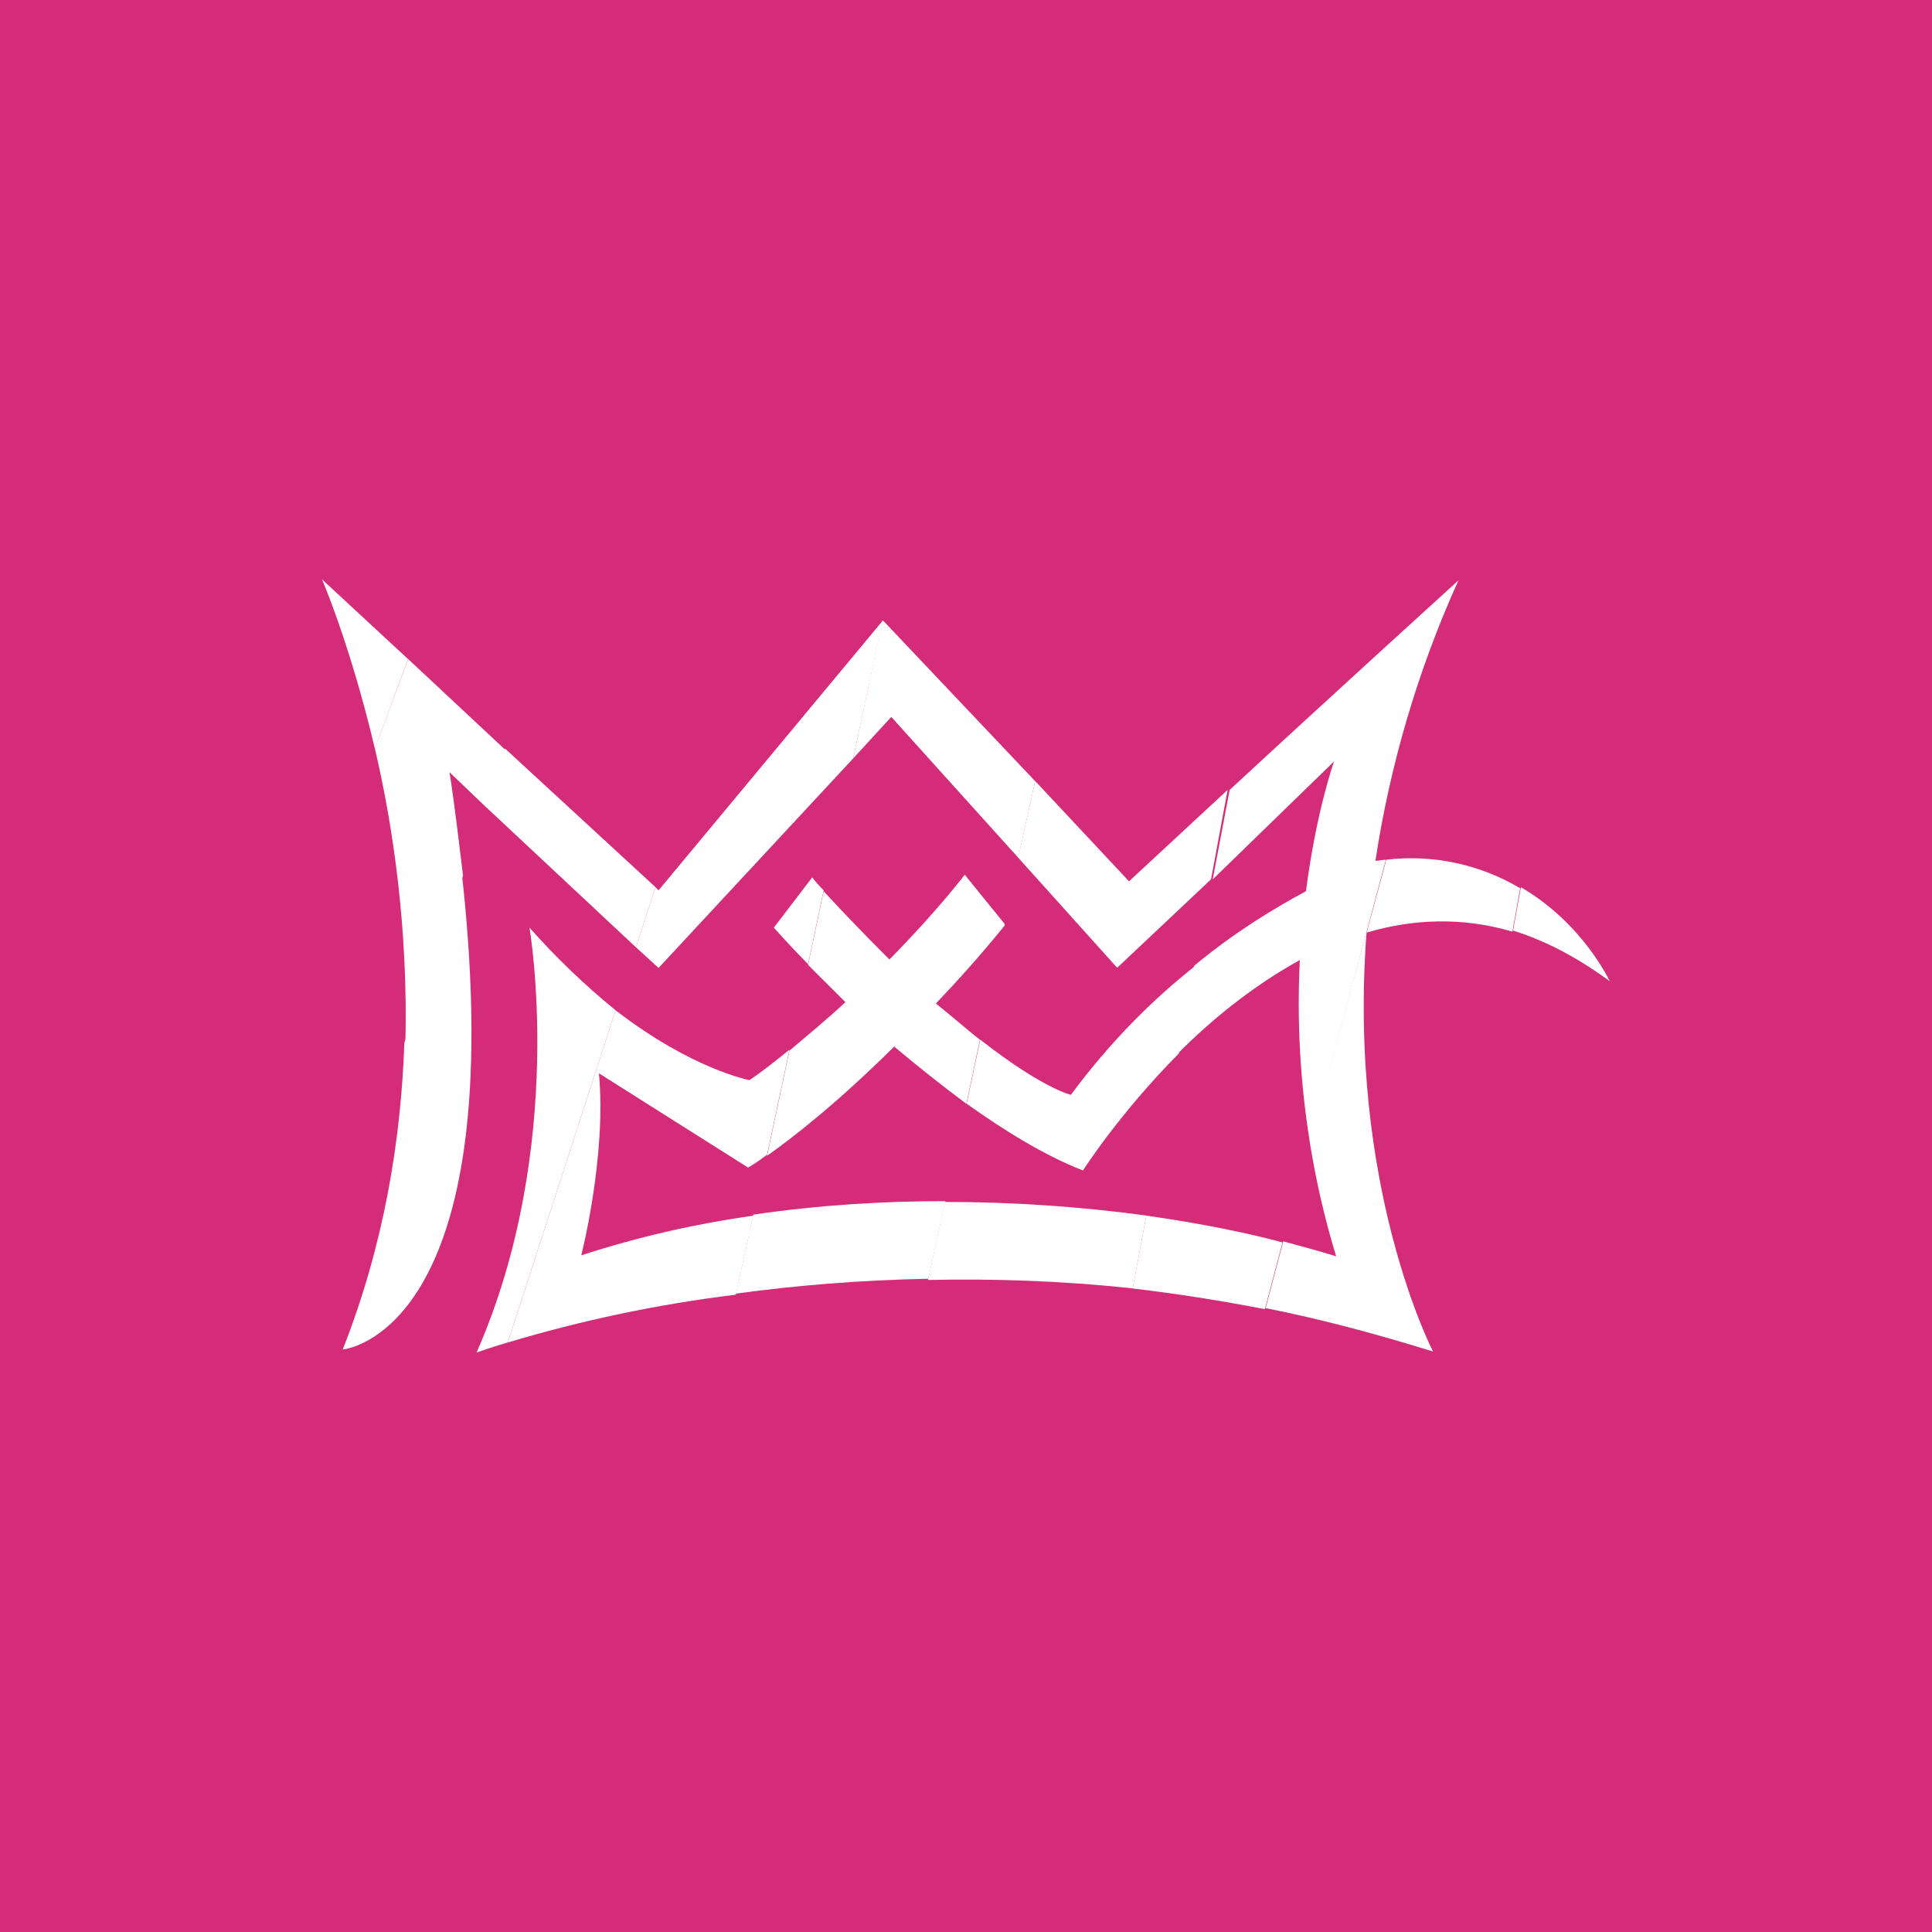 <svg width="24" height="24" viewBox="0 0 24 24" fill="none" xmlns="http://www.w3.org/2000/svg">
<rect x="0" y="0" width="24" height="24" fill="#333333" stroke="none"/>
<g clip-path="url(#clip0_328_38311)">
<path d="M24 0H0V24H24V0Z" fill="#D42C78"/>
<path d="M20 12.196C20 12.196 19.672 11.476 18.893 11.021L18.796 11.56C19.188 11.682 19.587 11.888 20 12.191V12.196Z" fill="white"/>
<path d="M4 7.197C4 7.197 4.354 8.014 4.657 9.302L5.069 8.187L4 7.197Z" fill="white"/>
<path d="M5.07 8.187L4.657 9.299C4.889 10.288 5.07 11.56 5.036 12.962L5.752 10.877C5.701 10.473 5.655 10.044 5.584 9.593L6.042 10.031L6.287 9.324L5.07 8.187Z" fill="white"/>
<path d="M6.577 11.523C6.577 11.523 7.049 14.234 5.92 16.802C5.92 16.802 6.055 16.752 6.308 16.676L7.647 12.55C7.263 12.237 6.905 11.894 6.577 11.523ZM6.274 9.299L6.03 10.019L7.899 11.767L8.143 11.021L6.274 9.299ZM4.253 16.765C4.253 16.765 6.371 16.596 5.739 10.866L5.023 12.954C4.981 14.175 4.767 15.472 4.257 16.765H4.253Z" fill="white"/>
<path d="M10.089 10.9L9.613 11.523C9.613 11.523 9.773 11.708 10.038 11.978L10.232 11.06C10.181 11.009 10.133 10.956 10.089 10.9ZM10.598 9.422L10.964 7.712L8.181 11.06L8.143 11.022L7.899 11.767L8.181 12.024L10.598 9.422ZM7.221 15.594C7.221 15.594 7.537 14.357 7.44 13.333L9.293 14.504C9.293 14.504 9.381 14.457 9.529 14.344L9.807 13.039C9.651 13.165 9.491 13.296 9.31 13.418C9.31 13.418 8.594 13.283 7.647 12.55L6.308 16.677C7.234 16.399 8.182 16.2 9.141 16.083L9.356 15.102C8.631 15.204 7.917 15.368 7.221 15.594Z" fill="white"/>
<path d="M11.074 8.908L12.649 10.655L12.859 9.704L10.973 7.712H10.96L10.598 9.422L11.07 8.908H11.074ZM12.005 13.712L12.173 12.916C12.017 12.794 11.836 12.634 11.626 12.466C11.895 12.184 12.19 11.856 12.48 11.498V11.477L11.984 10.866C11.984 10.866 11.655 11.304 11.049 11.919C10.771 11.642 10.498 11.36 10.232 11.072L10.038 11.986L10.502 12.449C10.291 12.647 10.051 12.845 9.807 13.051L9.529 14.357C9.824 14.15 10.392 13.712 11.108 13.001C11.4 13.246 11.699 13.484 12.005 13.712ZM9.356 15.093L9.142 16.07C9.845 15.973 10.657 15.902 11.533 15.885L11.744 14.921C10.986 14.921 10.186 14.967 9.356 15.089V15.093Z" fill="white"/>
<path d="M13.305 13.601C13.305 13.601 12.956 13.525 12.177 12.915L12.008 13.711C12.48 14.047 12.977 14.355 13.453 14.54C13.453 14.54 13.903 13.833 14.644 13.087L14.85 11.997C14.337 12.401 13.802 12.927 13.305 13.597V13.601ZM13.878 12.022L15.044 10.923L15.25 9.812L14.025 10.948L12.859 9.702L12.648 10.654L13.878 12.022ZM11.739 14.931L11.528 15.9C12.324 15.883 13.17 15.908 14.072 16.005L14.24 15.1C13.411 14.988 12.575 14.931 11.739 14.931Z" fill="white"/>
<path d="M17.221 10.68L16.977 11.585C17.545 11.417 18.156 11.387 18.788 11.573L18.884 11.034C18.383 10.736 17.797 10.611 17.217 10.68H17.221Z" fill="white"/>
<path d="M16.598 15.606C16.598 15.606 16.354 15.53 15.941 15.421L15.722 16.25C16.404 16.385 17.095 16.57 17.802 16.789C17.802 16.789 16.733 14.738 16.977 11.568L16.27 14.187C16.345 14.65 16.451 15.126 16.598 15.606Z" fill="white"/>
<path d="M16.572 9.459C16.572 9.459 16.353 10.069 16.223 11.071C15.831 11.282 15.347 11.572 14.833 11.998L14.631 13.088C15.044 12.671 15.566 12.246 16.147 11.926C16.109 12.686 16.151 13.448 16.273 14.2L17.216 10.68C17.17 10.68 17.132 10.693 17.086 10.693C17.269 9.49 17.616 8.318 18.117 7.21C18.117 7.21 16.475 8.701 15.275 9.813L15.065 10.924L16.572 9.459ZM14.24 15.101L14.071 16.006C14.606 16.069 15.153 16.154 15.713 16.263L15.932 15.434C15.528 15.324 14.947 15.202 14.24 15.101Z" fill="white"/>
</g>
<defs>
<clipPath id="clip0_328_38311">
<rect width="24" height="24" fill="white"/>
</clipPath>
</defs>
</svg>
